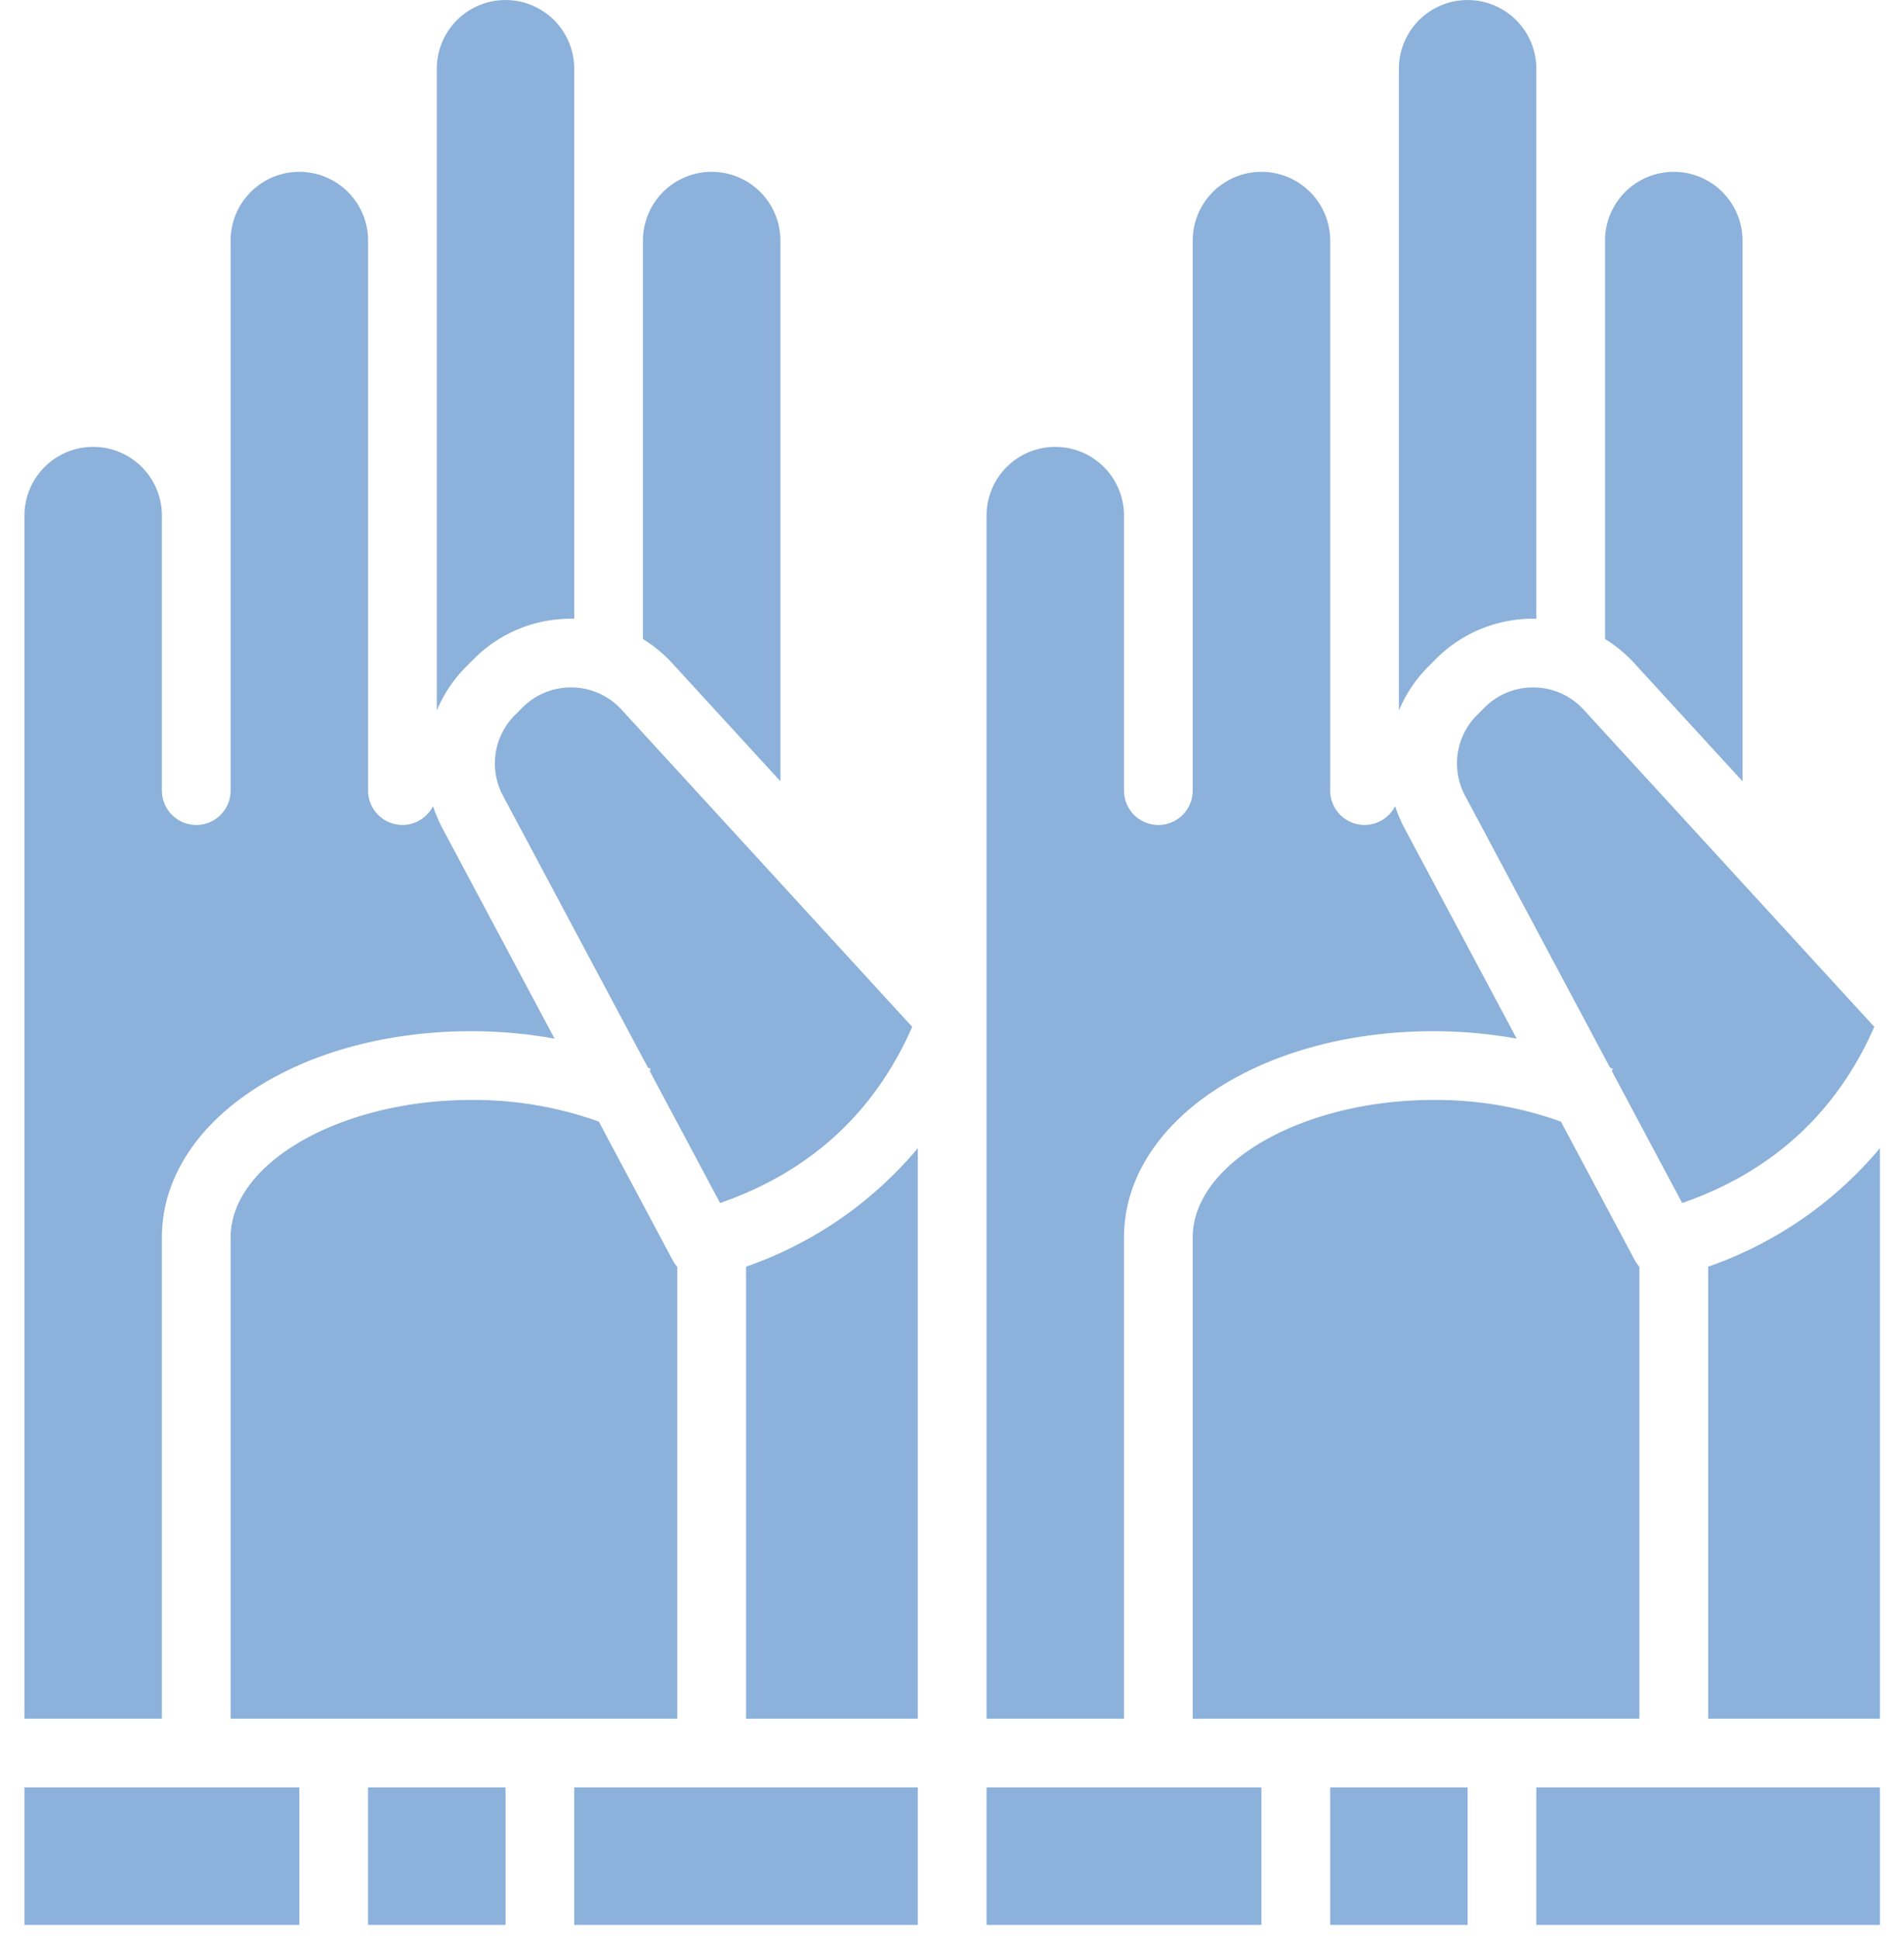 <svg xmlns="http://www.w3.org/2000/svg" width="56" height="57" viewBox="0 0 56 57"><g><g><g><path fill="#8cb1da" d="M19.774 19.502l3.179 3.468V7.074a2.021 2.021 0 0 0-4.043 0v11.714c.32.197.61.437.864.714z"/></g><g><path fill="#8cb1da" d="M50.24 37.242v13.289h5.052V33.757a11.529 11.529 0 0 1-5.053 3.485z"/></g><g><path fill="#8cb1da" d="M29.016 52.552h8.085v4.042h-8.085z"/></g><g><path fill="#8cb1da" d="M10.825 52.552h4.043v4.042h-4.043z"/></g><g><path fill="#8cb1da" d="M33.059 36.382c0-3.4 3.995-6.064 9.095-6.064.823 0 1.644.072 2.454.218l-3.299-6.185a4.104 4.104 0 0 1-.276-.649 1.01 1.01 0 0 1-1.91-.458V7.074a2.021 2.021 0 0 0-4.043 0v16.17a1.01 1.01 0 0 1-2.021 0V15.16a2.021 2.021 0 1 0-4.043 0v35.372h4.043z"/></g><g><path fill="#8cb1da" d="M42.232 19.375a4.022 4.022 0 0 1 2.947-1.183h.007V2.022a2.021 2.021 0 1 0-4.042 0v18.867c.204-.485.5-.927.874-1.299z"/></g><g><path fill="#8cb1da" d="M21.942 37.242v13.289h5.053V33.757a11.529 11.529 0 0 1-5.053 3.485z"/></g><g><path fill="#8cb1da" d="M16.889 52.552h10.106v4.042H16.89z"/></g><g><path fill="#8cb1da" d="M19.92 37.246a1.003 1.003 0 0 1-.132-.188l-2.176-4.082a10.87 10.87 0 0 0-3.755-.636c-3.834 0-7.074 1.85-7.074 4.042v14.149H19.92z"/></g><g><path fill="#8cb1da" d="M45.09 20.212a2.002 2.002 0 0 0-1.428.592l-.215.215a2.01 2.01 0 0 0-.354 2.38l4.26 7.988.083.038-.03.063 2.07 3.882c2.65-.92 4.546-2.66 5.65-5.18l-8.545-9.322a2.004 2.004 0 0 0-1.446-.656h-.046z"/></g><g><path fill="#8cb1da" d="M48.218 37.246a1 1 0 0 1-.132-.188l-2.177-4.082a10.87 10.87 0 0 0-3.755-.636c-3.834 0-7.074 1.85-7.074 4.042v14.149h13.138z"/></g><g><path fill="#8cb1da" d="M39.123 52.552h4.042v4.042h-4.042z"/></g><g><path fill="#8cb1da" d="M48.07 19.502l3.18 3.468V7.074a2.021 2.021 0 0 0-4.043 0v11.714c.32.197.61.437.864.714z"/></g><g><path fill="#8cb1da" d="M45.186 52.552h10.106v4.042H45.186z"/></g><g><path fill="#8cb1da" d="M16.792 20.212a2.002 2.002 0 0 0-1.427.592l-.215.215a2.01 2.01 0 0 0-.354 2.38l4.26 7.988.083.038-.03.063 2.07 3.882c2.65-.92 4.546-2.66 5.65-5.18l-8.545-9.322a2.004 2.004 0 0 0-1.446-.656h-.046z"/></g><g><path fill="#8cb1da" d="M13.935 19.375a4.021 4.021 0 0 1 2.947-1.183h.007V2.022a2.021 2.021 0 0 0-4.042 0v18.867c.204-.485.5-.927.873-1.299z"/></g><g><path fill="#8cb1da" d="M4.762 36.382c0-3.4 3.995-6.064 9.095-6.064.823 0 1.644.072 2.453.218l-3.298-6.185a4.105 4.105 0 0 1-.276-.649 1.01 1.01 0 0 1-1.91-.458V7.074a2.021 2.021 0 1 0-4.043 0v16.17a1.01 1.01 0 0 1-2.021 0V15.16a2.021 2.021 0 1 0-4.043 0v35.372h4.043z"/></g><g><path fill="#8cb1da" d="M.72 52.552h8.084v4.042H.72z"/></g></g></g></svg>